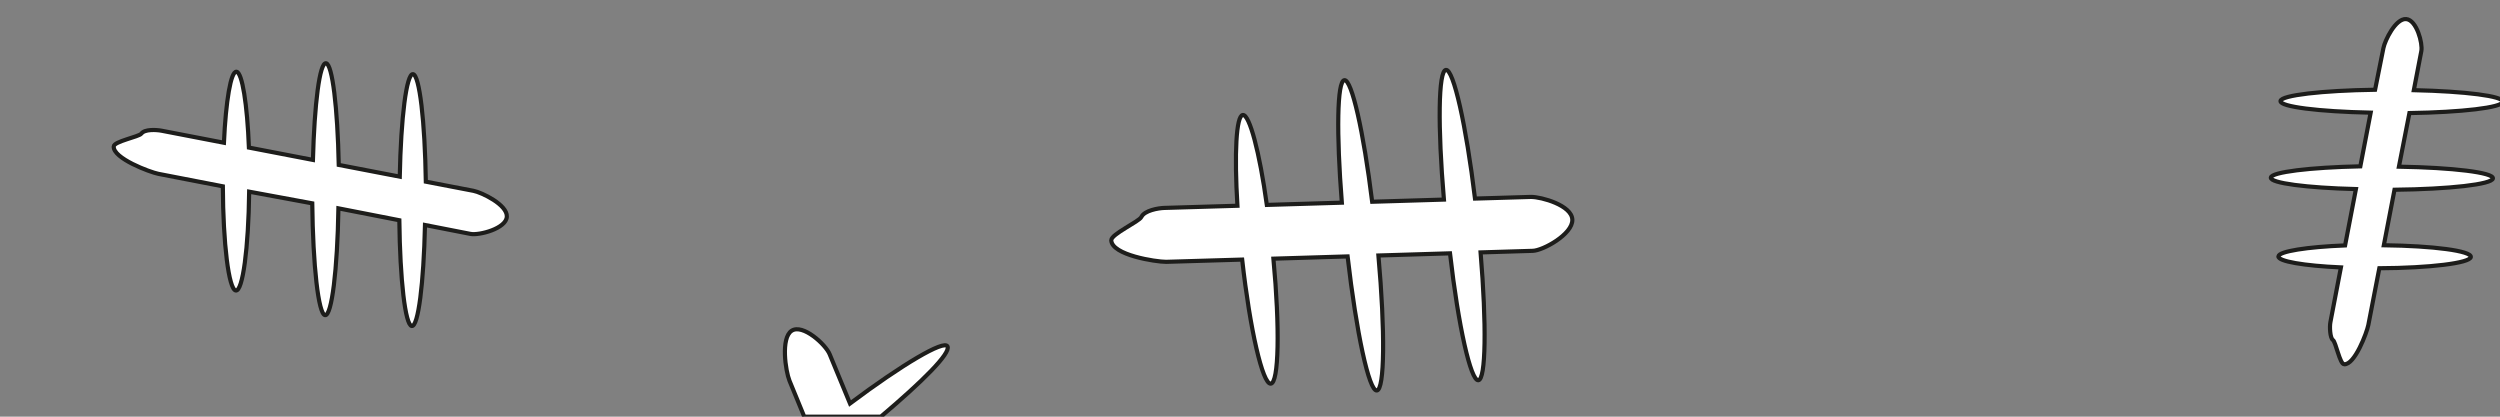 <svg id="Dendrite" xmlns="http://www.w3.org/2000/svg" viewBox="0 0 300 50"><rect x="0" y="0" width="300" height="50" fill="#808080" stroke="none"/><defs><style>.cls-1{fill:#fff;stroke:#1d1d1b;stroke-miterlimit:10;stroke-width:0.5px;}.cls-2{fill:none;}</style></defs><title>CP_Dendrite</title><path class="cls-1" d="M105.7,50H96.51l-1.77-4.31c-0.47-1.16-1.07-5.13.26-6s4.09,1.66,4.56,2.82L102,48.42c6.27-4.69,11.3-7.67,11.7-6.85S110.7,45.77,105.7,50Z"/><path class="cls-1" d="M285.52,32.19L284.2,39c-0.18.92-1.64,4.81-2.9,4.71-0.52,0-1-2.67-1.35-2.91s-0.41-1.61-.3-2.15l1.26-6.56c-4.44-.2-7.57-0.73-7.5-1.33s3.42-1.13,8-1.31l1.3-6.76c-5.92-.15-10.29-0.72-10.21-1.38s4.68-1.22,10.74-1.35l1.24-6.44c-6.23-.13-10.9-0.71-10.82-1.4s5-1.26,11.35-1.35l1-5c0.18-.92,1.47-3.58,2.73-3.48s2,2.92,1.82,3.84l-0.9,4.69c6.15,0.14,10.76.71,10.67,1.4s-4.92,1.25-11.2,1.35L287.87,20c6.46,0.11,11.36.7,11.28,1.41s-5.24,1.29-11.81,1.36l-1.28,6.66c5.93,0.07,10.53.68,10.44,1.41S291.56,32.16,285.52,32.19Z"/><rect class="cls-2" width="300" height="49.39"/><path class="cls-1" d="M26.74,22.36L19,20.86c-1-.2-5.46-1.86-5.35-3.29,0-.59,3-1.15,3.31-1.53,0.39-.56,1.83-0.47,2.45-0.35l7.46,1.44c0.23-5,.83-8.61,1.51-8.52s1.29,3.89,1.49,9.1l7.68,1.48c0.18-6.73.81-11.7,1.57-11.6s1.39,5.32,1.53,12.2l7.32,1.41c0.14-7.08.81-12.39,1.59-12.3s1.43,5.68,1.54,12.9l5.72,1.1c1,0.2,4.07,1.67,4,3.1s-3.32,2.27-4.36,2.07L51,27c-0.16,7-.81,12.23-1.59,12.12S48,33.57,47.92,26.43L40.61,25c-0.12,7.34-.8,12.92-1.6,12.82s-1.46-6-1.54-13.42L29.9,23c-0.08,6.74-.77,12-1.61,11.86S26.77,29.22,26.74,22.36Z"/><path class="cls-1" d="M149.06,31.15l-9.13.27c-1.23,0-6.52-.81-6.58-2.59,0-.74,3.35-2.24,3.61-2.79,0.38-.79,2.05-1.07,2.77-1.09l8.76-.26c-0.38-6.27-.15-10.81.65-10.89s2,4.43,2.88,10.79l9-.27c-0.66-8.33-.57-14.61.31-14.7s2.29,6.17,3.33,14.59l8.61-.26c-0.75-8.75-.67-15.46.24-15.56S175.93,15,177,23.83l6.73-.2c1.23,0,4.9,1,4.95,2.74s-3.53,3.7-4.75,3.73l-6.26.19c0.72,8.65.64,15.25-.27,15.34S175,39.15,174,30.4l-8.59.26c0.81,9.06.75,16.1-.19,16.2s-2.45-6.92-3.51-16.09l-8.9.27c0.78,8.31.65,14.92-.32,15S150,39.57,149.06,31.15Z"/></svg>